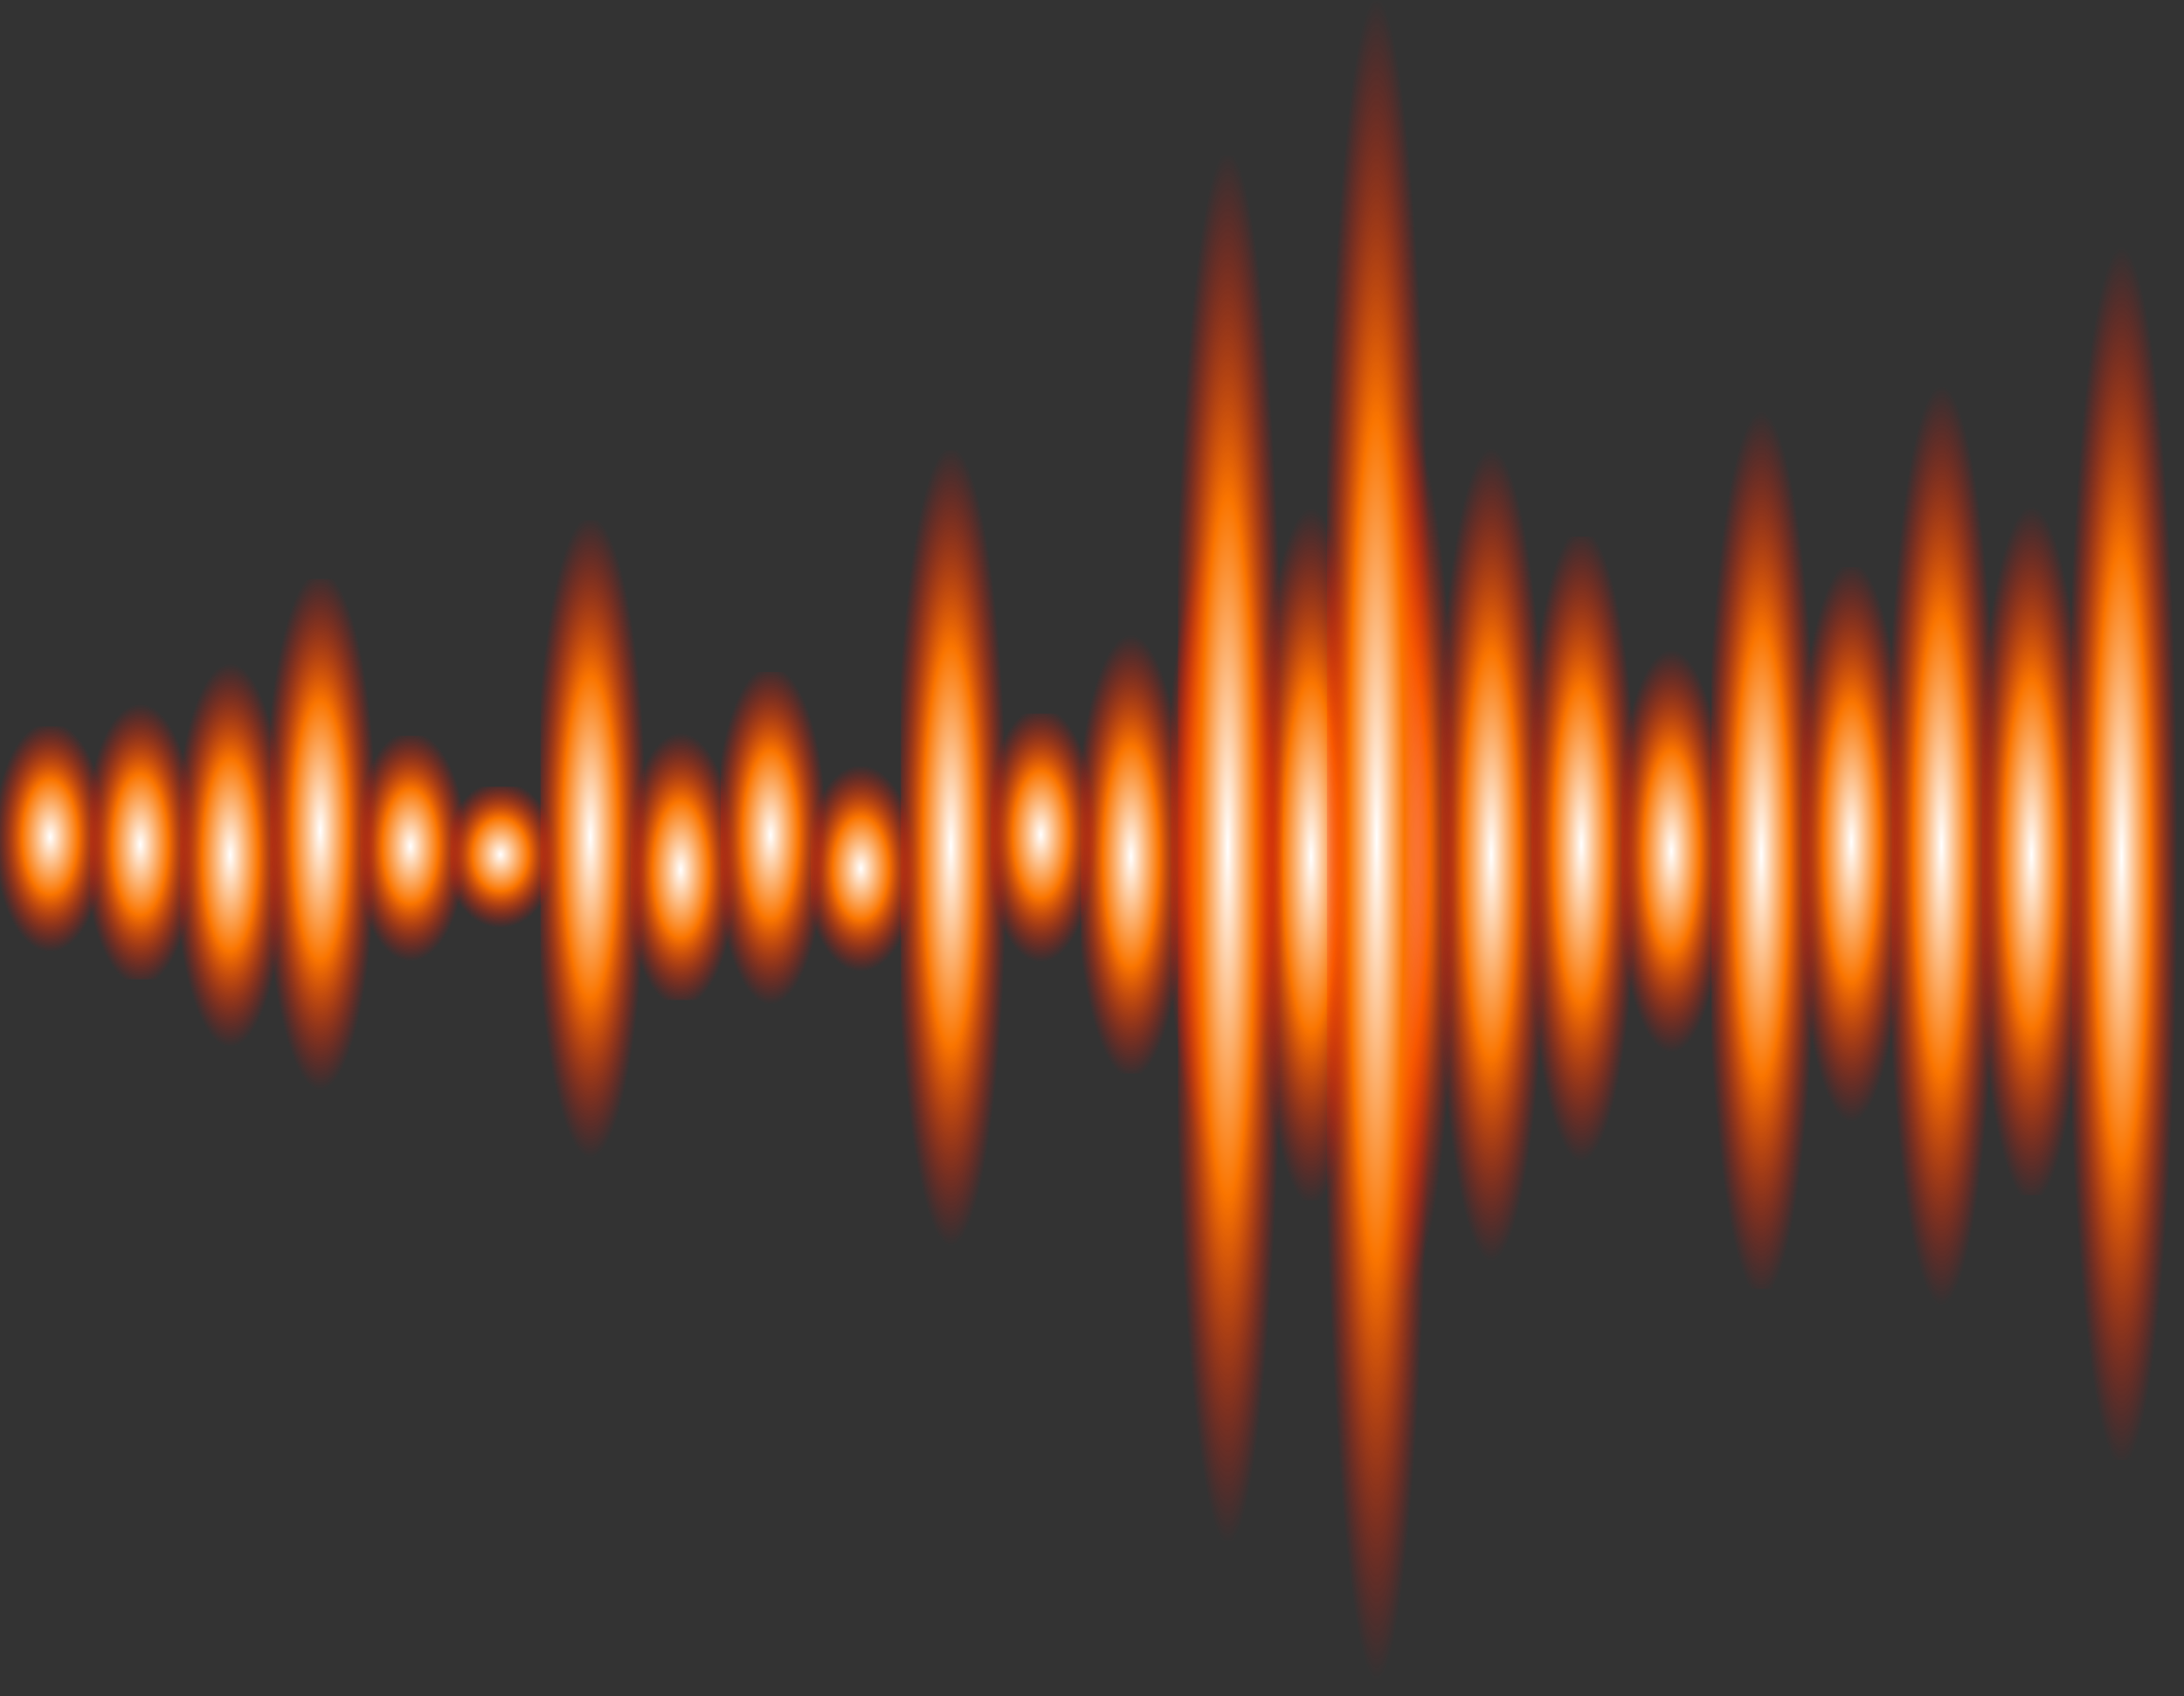 <?xml version="1.0" encoding="UTF-8" standalone="no"?>
<!-- Created with Inkscape (http://www.inkscape.org/) -->

<svg
   xmlns:dc="http://purl.org/dc/elements/1.1/"
   xmlns:cc="http://creativecommons.org/ns#"
   xmlns:rdf="http://www.w3.org/1999/02/22-rdf-syntax-ns#"
   xmlns:svg="http://www.w3.org/2000/svg"
   xmlns="http://www.w3.org/2000/svg"
   xmlns:xlink="http://www.w3.org/1999/xlink"
   xmlns:sodipodi="http://sodipodi.sourceforge.net/DTD/sodipodi-0.dtd"
   xmlns:inkscape="http://www.inkscape.org/namespaces/inkscape"
   width="44.464"
   height="34.53"
   id="svg2"
   version="1.1"
   inkscape:version="0.48.1 r9760"
   sodipodi:docname="jumper.svg">
  <rect width="100%" height="100%" fill="#333333" stroke="none"/>
  <defs
     id="defs4">
    <radialGradient
       inkscape:collect="always"
       xlink:href="#linearGradient7085"
       id="radialGradient8014"
       gradientUnits="userSpaceOnUse"
       gradientTransform="matrix(2.682,0,0,29.395,-988.063,-10294.993)"
       cx="438.115"
       cy="354.411"
       fx="438.115"
       fy="354.411"
       r="0.426" />
    <linearGradient
       id="linearGradient7085">
      <stop
         style="stop-color:#ffffff;stop-opacity:1;"
         offset="0"
         id="stop7087" />
      <stop
         id="stop8093"
         offset="0.5"
         style="stop-color:#fa7500;stop-opacity:1;" />
      <stop
         style="stop-color:#f50000;stop-opacity:0;"
         offset="1"
         id="stop7089" />
    </linearGradient>
    <radialGradient
       inkscape:collect="always"
       xlink:href="#linearGradient7085"
       id="radialGradient8020"
       gradientUnits="userSpaceOnUse"
       gradientTransform="matrix(2.682,0,0,22.031,-985.664,-7686.509)"
       cx="435.853"
       cy="354.466"
       fx="435.853"
       fy="354.466"
       r="0.426" />
    <linearGradient
       id="linearGradient8355">
      <stop
         style="stop-color:#ffffff;stop-opacity:1;"
         offset="0"
         id="stop8357" />
      <stop
         id="stop8359"
         offset="0.5"
         style="stop-color:#fa7500;stop-opacity:1;" />
      <stop
         style="stop-color:#f50000;stop-opacity:0;"
         offset="1"
         id="stop8361" />
    </linearGradient>
    <radialGradient
       inkscape:collect="always"
       xlink:href="#linearGradient7085"
       id="radialGradient8023"
       gradientUnits="userSpaceOnUse"
       gradientTransform="matrix(2.682,0,0,13.436,-984.465,-4640.011)"
       cx="434.722"
       cy="354.473"
       fx="434.722"
       fy="354.473"
       r="0.426" />
    <linearGradient
       id="linearGradient8364">
      <stop
         style="stop-color:#ffffff;stop-opacity:1;"
         offset="0"
         id="stop8366" />
      <stop
         id="stop8368"
         offset="0.5"
         style="stop-color:#fa7500;stop-opacity:1;" />
      <stop
         style="stop-color:#f50000;stop-opacity:0;"
         offset="1"
         id="stop8370" />
    </linearGradient>
    <radialGradient
       inkscape:collect="always"
       xlink:href="#linearGradient7085"
       id="radialGradient8026"
       gradientUnits="userSpaceOnUse"
       gradientTransform="matrix(2.682,0,0,21.069,-983.266,-7345.423)"
       cx="433.591"
       cy="354.473"
       fx="433.591"
       fy="354.473"
       r="0.426" />
    <linearGradient
       id="linearGradient8373">
      <stop
         style="stop-color:#ffffff;stop-opacity:1;"
         offset="0"
         id="stop8375" />
      <stop
         id="stop8377"
         offset="0.5"
         style="stop-color:#fa7500;stop-opacity:1;" />
      <stop
         style="stop-color:#f50000;stop-opacity:0;"
         offset="1"
         id="stop8379" />
    </linearGradient>
    <radialGradient
       inkscape:collect="always"
       xlink:href="#linearGradient7085"
       id="radialGradient8029"
       gradientUnits="userSpaceOnUse"
       gradientTransform="matrix(2.682,0,0,40.543,-988.063,-14248.732)"
       cx="432.46"
       cy="354.473"
       fx="432.46"
       fy="354.473"
       r="0.426" />
    <linearGradient
       id="linearGradient8382">
      <stop
         style="stop-color:#ffffff;stop-opacity:1;"
         offset="0"
         id="stop8384" />
      <stop
         id="stop8386"
         offset="0.5"
         style="stop-color:#fa7500;stop-opacity:1;" />
      <stop
         style="stop-color:#f50000;stop-opacity:0;"
         offset="1"
         id="stop8388" />
    </linearGradient>
    <radialGradient
       inkscape:collect="always"
       xlink:href="#linearGradient7085"
       id="radialGradient8032"
       gradientUnits="userSpaceOnUse"
       gradientTransform="matrix(2.682,0,0,33.104,-988.063,-11611.652)"
       cx="431.33"
       cy="354.473"
       fx="431.33"
       fy="354.473"
       r="0.426" />
    <linearGradient
       id="linearGradient8391">
      <stop
         style="stop-color:#ffffff;stop-opacity:1;"
         offset="0"
         id="stop8393" />
      <stop
         id="stop8395"
         offset="0.5"
         style="stop-color:#fa7500;stop-opacity:1;" />
      <stop
         style="stop-color:#f50000;stop-opacity:0;"
         offset="1"
         id="stop8397" />
    </linearGradient>
    <radialGradient
       inkscape:collect="always"
       xlink:href="#linearGradient7085"
       id="radialGradient8035"
       gradientUnits="userSpaceOnUse"
       gradientTransform="matrix(2.682,0,0,21.069,-981.502,-7345.423)"
       cx="430.199"
       cy="354.473"
       fx="430.199"
       fy="354.473"
       r="0.426" />
    <linearGradient
       id="linearGradient8400">
      <stop
         style="stop-color:#ffffff;stop-opacity:1;"
         offset="0"
         id="stop8402" />
      <stop
         id="stop8404"
         offset="0.5"
         style="stop-color:#fa7500;stop-opacity:1;" />
      <stop
         style="stop-color:#f50000;stop-opacity:0;"
         offset="1"
         id="stop8406" />
    </linearGradient>
    <radialGradient
       inkscape:collect="always"
       xlink:href="#linearGradient7085"
       id="radialGradient8038"
       gradientUnits="userSpaceOnUse"
       gradientTransform="matrix(2.682,0,0,15.518,-982.136,-5375.565)"
       cx="429.068"
       cy="354.318"
       fx="429.068"
       fy="354.318"
       r="0.426" />
    <linearGradient
       id="linearGradient8409">
      <stop
         style="stop-color:#ffffff;stop-opacity:1;"
         offset="0"
         id="stop8411" />
      <stop
         id="stop8413"
         offset="0.5"
         style="stop-color:#fa7500;stop-opacity:1;" />
      <stop
         style="stop-color:#f50000;stop-opacity:0;"
         offset="1"
         id="stop8415" />
    </linearGradient>
    <radialGradient
       inkscape:collect="always"
       xlink:href="#linearGradient7085"
       id="radialGradient8041"
       gradientUnits="userSpaceOnUse"
       gradientTransform="matrix(2.682,0,0,6.093,-982.771,-2036.406)"
       cx="427.937"
       cy="354.328"
       fx="427.937"
       fy="354.328"
       r="0.426" />
    <linearGradient
       id="linearGradient8418">
      <stop
         style="stop-color:#ffffff;stop-opacity:1;"
         offset="0"
         id="stop8420" />
      <stop
         id="stop8422"
         offset="0.5"
         style="stop-color:#fa7500;stop-opacity:1;" />
      <stop
         style="stop-color:#f50000;stop-opacity:0;"
         offset="1"
         id="stop8424" />
    </linearGradient>
    <radialGradient
       inkscape:collect="always"
       xlink:href="#linearGradient7085"
       id="radialGradient8044"
       gradientUnits="userSpaceOnUse"
       gradientTransform="matrix(2.682,0,0,8.084,-985.239,-2741.845)"
       cx="426.806"
       cy="354.328"
       fx="426.806"
       fy="354.328"
       r="0.426" />
    <linearGradient
       id="linearGradient8427">
      <stop
         style="stop-color:#ffffff;stop-opacity:1;"
         offset="0"
         id="stop8429" />
      <stop
         id="stop8431"
         offset="0.5"
         style="stop-color:#fa7500;stop-opacity:1;" />
      <stop
         style="stop-color:#f50000;stop-opacity:0;"
         offset="1"
         id="stop8433" />
    </linearGradient>
    <radialGradient
       inkscape:collect="always"
       xlink:href="#linearGradient7085"
       id="radialGradient8047"
       gradientUnits="userSpaceOnUse"
       gradientTransform="matrix(2.682,0,0,15.381,-985.874,-5327.658)"
       cx="425.675"
       cy="354.347"
       fx="425.675"
       fy="354.347"
       r="0.426" />
    <linearGradient
       id="linearGradient8436">
      <stop
         style="stop-color:#ffffff;stop-opacity:1;"
         offset="0"
         id="stop8438" />
      <stop
         id="stop8440"
         offset="0.5"
         style="stop-color:#fa7500;stop-opacity:1;" />
      <stop
         style="stop-color:#f50000;stop-opacity:0;"
         offset="1"
         id="stop8442" />
    </linearGradient>
    <radialGradient
       inkscape:collect="always"
       xlink:href="#linearGradient7085"
       id="radialGradient8050"
       gradientUnits="userSpaceOnUse"
       gradientTransform="matrix(2.682,0,0,12.427,-988.343,-4280.233)"
       cx="424.545"
       cy="354.284"
       fx="424.545"
       fy="354.284"
       r="0.426" />
    <linearGradient
       id="linearGradient8445">
      <stop
         style="stop-color:#ffffff;stop-opacity:1;"
         offset="0"
         id="stop8447" />
      <stop
         id="stop8449"
         offset="0.5"
         style="stop-color:#fa7500;stop-opacity:1;" />
      <stop
         style="stop-color:#f50000;stop-opacity:0;"
         offset="1"
         id="stop8451" />
    </linearGradient>
    <radialGradient
       inkscape:collect="always"
       xlink:href="#linearGradient7085"
       id="radialGradient8053"
       gradientUnits="userSpaceOnUse"
       gradientTransform="matrix(2.682,0,0,9.597,-957.801,-3277.179)"
       cx="423.414"
       cy="354.284"
       fx="423.414"
       fy="354.284"
       r="0.426" />
    <linearGradient
       id="linearGradient8454">
      <stop
         style="stop-color:#ffffff;stop-opacity:1;"
         offset="0"
         id="stop8456" />
      <stop
         id="stop8458"
         offset="0.5"
         style="stop-color:#fa7500;stop-opacity:1;" />
      <stop
         style="stop-color:#f50000;stop-opacity:0;"
         offset="1"
         id="stop8460" />
    </linearGradient>
    <radialGradient
       inkscape:collect="always"
       xlink:href="#linearGradient7085"
       id="radialGradient8056"
       gradientUnits="userSpaceOnUse"
       gradientTransform="matrix(2.682,0,0,15.048,-956.601,-5208.5)"
       cx="422.283"
       cy="354.284"
       fx="422.283"
       fy="354.284"
       r="0.426" />
    <linearGradient
       id="linearGradient8463">
      <stop
         style="stop-color:#ffffff;stop-opacity:1;"
         offset="0"
         id="stop8465" />
      <stop
         id="stop8467"
         offset="0.5"
         style="stop-color:#fa7500;stop-opacity:1;" />
      <stop
         style="stop-color:#f50000;stop-opacity:0;"
         offset="1"
         id="stop8469" />
    </linearGradient>
    <radialGradient
       inkscape:collect="always"
       xlink:href="#linearGradient7085"
       id="radialGradient8059"
       gradientUnits="userSpaceOnUse"
       gradientTransform="matrix(2.682,0,0,19.568,-955.402,-6809.74)"
       cx="421.152"
       cy="354.284"
       fx="421.152"
       fy="354.284"
       r="0.426" />
    <linearGradient
       id="linearGradient8472">
      <stop
         style="stop-color:#ffffff;stop-opacity:1;"
         offset="0"
         id="stop8474" />
      <stop
         id="stop8476"
         offset="0.5"
         style="stop-color:#fa7500;stop-opacity:1;" />
      <stop
         style="stop-color:#f50000;stop-opacity:0;"
         offset="1"
         id="stop8478" />
    </linearGradient>
    <radialGradient
       inkscape:collect="always"
       xlink:href="#linearGradient7085"
       id="radialGradient8062"
       gradientUnits="userSpaceOnUse"
       gradientTransform="matrix(2.682,0,0,16.688,-956.037,-5789.332)"
       cx="420.021"
       cy="354.284"
       fx="420.021"
       fy="354.284"
       r="0.426" />
    <linearGradient
       id="linearGradient8481">
      <stop
         style="stop-color:#ffffff;stop-opacity:1;"
         offset="0"
         id="stop8483" />
      <stop
         id="stop8485"
         offset="0.5"
         style="stop-color:#fa7500;stop-opacity:1;" />
      <stop
         style="stop-color:#f50000;stop-opacity:0;"
         offset="1"
         id="stop8487" />
    </linearGradient>
    <radialGradient
       inkscape:collect="always"
       xlink:href="#linearGradient7085"
       id="radialGradient8065"
       gradientUnits="userSpaceOnUse"
       gradientTransform="matrix(2.682,0,0,10.621,-956.671,-3639.869)"
       cx="418.89"
       cy="354.284"
       fx="418.89"
       fy="354.284"
       r="0.426" />
    <linearGradient
       id="linearGradient8490">
      <stop
         style="stop-color:#ffffff;stop-opacity:1;"
         offset="0"
         id="stop8492" />
      <stop
         id="stop8494"
         offset="0.5"
         style="stop-color:#fa7500;stop-opacity:1;" />
      <stop
         style="stop-color:#f50000;stop-opacity:0;"
         offset="1"
         id="stop8496" />
    </linearGradient>
    <radialGradient
       inkscape:collect="always"
       xlink:href="#linearGradient7085"
       id="radialGradient8068"
       gradientUnits="userSpaceOnUse"
       gradientTransform="matrix(2.682,0,0,19.223,-957.306,-6683.238)"
       cx="417.76"
       cy="354.053"
       fx="417.76"
       fy="354.053"
       r="0.426" />
    <linearGradient
       id="linearGradient8499">
      <stop
         style="stop-color:#ffffff;stop-opacity:1;"
         offset="0"
         id="stop8501" />
      <stop
         id="stop8503"
         offset="0.5"
         style="stop-color:#fa7500;stop-opacity:1;" />
      <stop
         style="stop-color:#f50000;stop-opacity:0;"
         offset="1"
         id="stop8505" />
    </linearGradient>
    <radialGradient
       inkscape:collect="always"
       xlink:href="#linearGradient7085"
       id="radialGradient8071"
       gradientUnits="userSpaceOnUse"
       gradientTransform="matrix(2.682,0,0,4.929,-956.106,-1622.399)"
       cx="416.629"
       cy="354.148"
       fx="416.629"
       fy="354.148"
       r="0.426" />
    <linearGradient
       id="linearGradient8508">
      <stop
         style="stop-color:#ffffff;stop-opacity:1;"
         offset="0"
         id="stop8510" />
      <stop
         id="stop8512"
         offset="0.5"
         style="stop-color:#fa7500;stop-opacity:1;" />
      <stop
         style="stop-color:#f50000;stop-opacity:0;"
         offset="1"
         id="stop8514" />
    </linearGradient>
    <radialGradient
       inkscape:collect="always"
       xlink:href="#linearGradient7085"
       id="radialGradient8074"
       gradientUnits="userSpaceOnUse"
       gradientTransform="matrix(2.682,0,0,6.54,-956.741,-2192.883)"
       cx="415.498"
       cy="354.148"
       fx="415.498"
       fy="354.148"
       r="0.426" />
    <linearGradient
       id="linearGradient8517">
      <stop
         style="stop-color:#ffffff;stop-opacity:1;"
         offset="0"
         id="stop8519" />
      <stop
         id="stop8521"
         offset="0.5"
         style="stop-color:#fa7500;stop-opacity:1;" />
      <stop
         style="stop-color:#f50000;stop-opacity:0;"
         offset="1"
         id="stop8523" />
    </linearGradient>
    <radialGradient
       inkscape:collect="always"
       xlink:href="#linearGradient7085"
       id="radialGradient8077"
       gradientUnits="userSpaceOnUse"
       gradientTransform="matrix(2.682,0,0,3.51,-957.376,-1120.13)"
       cx="414.367"
       cy="354.148"
       fx="414.367"
       fy="354.148"
       r="0.426" />
    <linearGradient
       id="linearGradient8526">
      <stop
         style="stop-color:#ffffff;stop-opacity:1;"
         offset="0"
         id="stop8528" />
      <stop
         id="stop8530"
         offset="0.5"
         style="stop-color:#fa7500;stop-opacity:1;" />
      <stop
         style="stop-color:#f50000;stop-opacity:0;"
         offset="1"
         id="stop8532" />
    </linearGradient>
    <radialGradient
       inkscape:collect="always"
       xlink:href="#linearGradient7085"
       id="radialGradient8080"
       gradientUnits="userSpaceOnUse"
       gradientTransform="matrix(2.682,0,0,5.504,-956.176,-1826.477)"
       cx="413.236"
       cy="354.148"
       fx="413.236"
       fy="354.148"
       r="0.426" />
    <linearGradient
       id="linearGradient8535">
      <stop
         style="stop-color:#ffffff;stop-opacity:1;"
         offset="0"
         id="stop8537" />
      <stop
         id="stop8539"
         offset="0.5"
         style="stop-color:#fa7500;stop-opacity:1;" />
      <stop
         style="stop-color:#f50000;stop-opacity:0;"
         offset="1"
         id="stop8541" />
    </linearGradient>
    <radialGradient
       inkscape:collect="always"
       xlink:href="#linearGradient7085"
       id="radialGradient8083"
       gradientUnits="userSpaceOnUse"
       gradientTransform="matrix(2.682,0,0,9.19,-956.811,-3131.688)"
       cx="412.105"
       cy="354.148"
       fx="412.105"
       fy="354.148"
       r="0.426" />
    <linearGradient
       id="linearGradient8544">
      <stop
         style="stop-color:#ffffff;stop-opacity:1;"
         offset="0"
         id="stop8546" />
      <stop
         id="stop8548"
         offset="0.5"
         style="stop-color:#fa7500;stop-opacity:1;" />
      <stop
         style="stop-color:#f50000;stop-opacity:0;"
         offset="1"
         id="stop8550" />
    </linearGradient>
    <radialGradient
       inkscape:collect="always"
       xlink:href="#linearGradient7085"
       id="radialGradient8086"
       gradientUnits="userSpaceOnUse"
       gradientTransform="matrix(2.682,0,0,6.74,-955.612,-2264.235)"
       cx="410.975"
       cy="354.148"
       fx="410.975"
       fy="354.148"
       r="0.426" />
    <linearGradient
       id="linearGradient8553">
      <stop
         style="stop-color:#ffffff;stop-opacity:1;"
         offset="0"
         id="stop8555" />
      <stop
         id="stop8557"
         offset="0.5"
         style="stop-color:#fa7500;stop-opacity:1;" />
      <stop
         style="stop-color:#f50000;stop-opacity:0;"
         offset="1"
         id="stop8559" />
    </linearGradient>
    <radialGradient
       inkscape:collect="always"
       xlink:href="#linearGradient7085"
       id="radialGradient8089"
       gradientUnits="userSpaceOnUse"
       gradientTransform="matrix(2.682,0,0,5.504,-696.269,-1595.245)"
       cx="409.844"
       cy="354.148"
       fx="409.844"
       fy="354.148"
       r="0.426" />
    <linearGradient
       id="linearGradient8562">
      <stop
         style="stop-color:#ffffff;stop-opacity:1;"
         offset="0"
         id="stop8564" />
      <stop
         id="stop8566"
         offset="0.5"
         style="stop-color:#fa7500;stop-opacity:1;" />
      <stop
         style="stop-color:#f50000;stop-opacity:0;"
         offset="1"
         id="stop8568" />
    </linearGradient>
    <radialGradient
       inkscape:collect="always"
       xlink:href="#linearGradient7085"
       id="radialGradient8017"
       gradientUnits="userSpaceOnUse"
       gradientTransform="matrix(2.682,0,0,16.606,-986.864,-5763.314)"
       cx="436.984"
       cy="354.466"
       fx="436.984"
       fy="354.466"
       r="0.426" />
    <linearGradient
       id="linearGradient8571">
      <stop
         style="stop-color:#ffffff;stop-opacity:1;"
         offset="0"
         id="stop8573" />
      <stop
         id="stop8575"
         offset="0.5"
         style="stop-color:#fa7500;stop-opacity:1;" />
      <stop
         style="stop-color:#f50000;stop-opacity:0;"
         offset="1"
         id="stop8577" />
    </linearGradient>
    <radialGradient
       r="0.426"
       fy="354.148"
       fx="409.844"
       cy="354.148"
       cx="409.844"
       gradientTransform="matrix(2.682,0,0,5.504,-954.412,-1826.666)"
       gradientUnits="userSpaceOnUse"
       id="radialGradient8605"
       xlink:href="#linearGradient7085"
       inkscape:collect="always" />
  </defs>
  <sodipodi:namedview
     id="base"
     pagecolor="#ffffff"
     bordercolor="#666666"
     borderopacity="1.0"
     inkscape:pageopacity="0.0"
     inkscape:pageshadow="2"
     inkscape:zoom="2.8"
     inkscape:cx="-3.3121534"
     inkscape:cy="28.497763"
     inkscape:document-units="px"
     inkscape:current-layer="layer1"
     showgrid="false"
     fit-margin-top="0"
     fit-margin-left="0"
     fit-margin-right="0"
     fit-margin-bottom="0"
     inkscape:window-width="496"
     inkscape:window-height="419"
     inkscape:window-x="182"
     inkscape:window-y="93"
     inkscape:window-maximized="0" />
  <g
     inkscape:label="Layer 1"
     inkscape:groupmode="layer"
     id="layer1"
     transform="translate(-143.761,-105.534)">
    <rect
       style="fill:url(#radialGradient8605);fill-opacity:1;stroke:none"
       id="rect4919-4-3-0-5-8"
       width="2.284"
       height="4.688"
       x="143.761"
       y="120.319"
       ry="0"
       inkscape:export-filename="/home/etinquis/audio.png"
       inkscape:export-xdpi="122.51501"
       inkscape:export-ydpi="122.51501" />
    <rect
       style="fill:url(#radialGradient8086);fill-opacity:1;stroke:none"
       id="rect4919-4-3-0-5-8-5"
       width="2.284"
       height="5.74"
       x="145.595"
       y="119.73"
       ry="0"
       inkscape:export-filename="/home/etinquis/audio.png"
       inkscape:export-xdpi="122.51501"
       inkscape:export-ydpi="122.51501" />
    <rect
       style="fill:url(#radialGradient8083);fill-opacity:1;stroke:none"
       id="rect4919-4-3-0-5-8-5-5"
       width="2.284"
       height="7.827"
       x="147.429"
       y="119.002"
       ry="0"
       inkscape:export-filename="/home/etinquis/audio.png"
       inkscape:export-xdpi="122.51501"
       inkscape:export-ydpi="122.51501" />
    <rect
       style="fill:url(#radialGradient8080);fill-opacity:1;stroke:none"
       id="rect4919-4-3-0-5-8-3"
       width="2.284"
       height="4.688"
       x="151.097"
       y="120.508"
       ry="0"
       inkscape:export-filename="/home/etinquis/audio.png"
       inkscape:export-xdpi="122.51501"
       inkscape:export-ydpi="122.51501" />
    <rect
       style="fill:url(#radialGradient8077);fill-opacity:1;stroke:none"
       id="rect4919-4-3-0-5-8-3-9"
       width="2.284"
       height="2.99"
       x="152.931"
       y="121.547"
       ry="0"
       inkscape:export-filename="/home/etinquis/audio.png"
       inkscape:export-xdpi="122.51501"
       inkscape:export-ydpi="122.51501" />
    <rect
       style="fill:url(#radialGradient8074);fill-opacity:1;stroke:none"
       id="rect4919-4-3-0-5-8-3-9-4"
       width="2.284"
       height="5.57"
       x="156.599"
       y="120.32"
       ry="0"
       inkscape:export-filename="/home/etinquis/audio.png"
       inkscape:export-xdpi="122.51501"
       inkscape:export-ydpi="122.51501" />
    <rect
       style="fill:url(#radialGradient8071);fill-opacity:1;stroke:none"
       id="rect4919-4-3-0-5-8-3-9-4-3"
       width="2.284"
       height="4.198"
       x="160.267"
       y="121.132"
       ry="0"
       inkscape:export-filename="/home/etinquis/audio.png"
       inkscape:export-xdpi="122.51501"
       inkscape:export-ydpi="122.51501" />
    <rect
       style="fill:url(#radialGradient8068);fill-opacity:1;stroke:none"
       id="rect4919-4-3-0-5-8-3-9-4-3-8"
       width="2.284"
       height="16.372"
       x="162.101"
       y="114.697"
       ry="0"
       inkscape:export-filename="/home/etinquis/audio.png"
       inkscape:export-xdpi="122.51501"
       inkscape:export-ydpi="122.51501" />
    <rect
       style="fill:url(#radialGradient8065);fill-opacity:1;stroke:none"
       id="rect4919-4-3-0-5-8-4"
       width="2.284"
       height="9.046"
       x="165.768"
       y="118.339"
       ry="0"
       inkscape:export-filename="/home/etinquis/audio.png"
       inkscape:export-xdpi="122.51501"
       inkscape:export-ydpi="122.51501" />
    <rect
       style="fill:url(#radialGradient8062);fill-opacity:1;stroke:none"
       id="rect4919-4-3-0-5-8-5-1"
       width="2.284"
       height="14.213"
       x="169.436"
       y="115.756"
       ry="0"
       inkscape:export-filename="/home/etinquis/audio.png"
       inkscape:export-xdpi="122.51501"
       inkscape:export-ydpi="122.51501" />
    <rect
       style="fill:url(#radialGradient8059);fill-opacity:1;stroke:none"
       id="rect4919-4-3-0-5-8-5-5-7"
       width="2.284"
       height="16.666"
       x="173.104"
       y="114.529"
       ry="0"
       inkscape:export-filename="/home/etinquis/audio.png"
       inkscape:export-xdpi="122.51501"
       inkscape:export-ydpi="122.51501" />
    <rect
       style="fill:url(#radialGradient8056);fill-opacity:1;stroke:none"
       id="rect4919-4-3-0-5-8-3-2"
       width="2.284"
       height="12.816"
       x="174.938"
       y="116.454"
       ry="0"
       inkscape:export-filename="/home/etinquis/audio.png"
       inkscape:export-xdpi="122.51501"
       inkscape:export-ydpi="122.51501" />
    <rect
       style="fill:url(#radialGradient8053);fill-opacity:1;stroke:none"
       id="rect4919-4-3-0-5-8-3-9-2"
       width="2.284"
       height="8.174"
       x="176.772"
       y="118.775"
       ry="0"
       inkscape:export-filename="/home/etinquis/audio.png"
       inkscape:export-xdpi="122.51501"
       inkscape:export-ydpi="122.51501" />
    <rect
       style="fill:url(#radialGradient8050);fill-opacity:1;stroke:none"
       id="rect4919-4-3-0-5-8-3-9-4-6"
       width="2.284"
       height="10.584"
       x="149.263"
       y="117.317"
       ry="0"
       inkscape:export-filename="/home/etinquis/audio.png"
       inkscape:export-xdpi="122.51501"
       inkscape:export-ydpi="122.51501" />
    <rect
       style="fill:url(#radialGradient8047);fill-opacity:1;stroke:none"
       id="rect4919-4-3-0-5-8-5-1-3"
       width="2.284"
       height="13.1"
       x="154.765"
       y="116.122"
       ry="0"
       inkscape:export-filename="/home/etinquis/audio.png"
       inkscape:export-xdpi="122.51501"
       inkscape:export-ydpi="122.51501" />
    <rect
       style="fill:url(#radialGradient8044);fill-opacity:1;stroke:none"
       id="rect4919-4-3-0-5-8-3-9-4-6-7"
       width="2.284"
       height="6.885"
       x="158.433"
       y="119.211"
       ry="0"
       inkscape:export-filename="/home/etinquis/audio.png"
       inkscape:export-xdpi="122.51501"
       inkscape:export-ydpi="122.51501" />
    <rect
       style="fill:url(#radialGradient8041);fill-opacity:1;stroke:none"
       id="rect4919-4-3-0-5-8-3-9-4-3-1-3"
       width="2.284"
       height="5.19"
       x="163.934"
       y="120.058"
       ry="0"
       inkscape:export-filename="/home/etinquis/audio.png"
       inkscape:export-xdpi="122.51501"
       inkscape:export-ydpi="122.51501" />
    <rect
       style="fill:url(#radialGradient8038);fill-opacity:1;stroke:none"
       id="rect4919-4-3-0-5-8-3-9-4-3-8-4-1"
       width="2.284"
       height="13.216"
       x="167.602"
       y="116.035"
       ry="0"
       inkscape:export-filename="/home/etinquis/audio.png"
       inkscape:export-xdpi="122.51501"
       inkscape:export-ydpi="122.51501" />
    <rect
       style="fill:url(#radialGradient8035);fill-opacity:1;stroke:none"
       id="rect4919-4-3-0-5-8-4-4-3"
       width="2.284"
       height="17.944"
       x="171.27"
       y="113.827"
       ry="0"
       inkscape:export-filename="/home/etinquis/audio.png"
       inkscape:export-xdpi="122.51501"
       inkscape:export-ydpi="122.51501" />
    <rect
       style="fill:url(#radialGradient8032);fill-opacity:1;stroke:none"
       id="rect4919-4-3-0-5-8-5-1-3-5"
       width="2.284"
       height="28.194"
       x="167.742"
       y="108.702"
       ry="0"
       inkscape:export-filename="/home/etinquis/audio.png"
       inkscape:export-xdpi="122.51501"
       inkscape:export-ydpi="122.51501" />
    <rect
       style="fill:url(#radialGradient8029);fill-opacity:1;stroke:none"
       id="rect4919-4-3-0-5-8-5-5-7-4-6"
       width="2.284"
       height="34.53"
       x="170.775"
       y="105.534"
       ry="0"
       inkscape:export-filename="/home/etinquis/audio.png"
       inkscape:export-xdpi="122.51501"
       inkscape:export-ydpi="122.51501" />
    <rect
       style="fill:url(#radialGradient8026);fill-opacity:1;stroke:none"
       id="rect4919-4-3-0-5-8-3-2-5-5"
       width="2.284"
       height="17.944"
       x="178.606"
       y="113.827"
       ry="0"
       inkscape:export-filename="/home/etinquis/audio.png"
       inkscape:export-xdpi="122.51501"
       inkscape:export-ydpi="122.51501" />
    <rect
       style="fill:url(#radialGradient8023);fill-opacity:1;stroke:none"
       id="rect4919-4-3-0-5-8-3-9-2-9-6"
       width="2.284"
       height="11.444"
       x="180.44"
       y="117.077"
       ry="0"
       inkscape:export-filename="/home/etinquis/audio.png"
       inkscape:export-xdpi="122.51501"
       inkscape:export-ydpi="122.51501" />
    <rect
       style="fill:url(#radialGradient8020);fill-opacity:1;stroke:none"
       id="rect4919-4-3-0-5-8-3-9-4-6-7-2"
       width="2.284"
       height="18.764"
       x="182.274"
       y="113.409"
       ry="0"
       inkscape:export-filename="/home/etinquis/audio.png"
       inkscape:export-xdpi="122.51501"
       inkscape:export-ydpi="122.51501" />
    <rect
       style="fill:url(#radialGradient8017);fill-opacity:1;stroke:none"
       id="rect4919-4-3-0-5-8-3-9-4-3-1-3-2"
       width="2.284"
       height="14.143"
       x="184.107"
       y="115.72"
       ry="0"
       inkscape:export-filename="/home/etinquis/audio.png"
       inkscape:export-xdpi="122.51501"
       inkscape:export-ydpi="122.51501" />
    <rect
       style="fill:url(#radialGradient8014);fill-opacity:1;stroke:none"
       id="rect4919-4-3-0-5-8-3-9-4-3-8-4-1-2"
       width="2.284"
       height="25.035"
       x="185.941"
       y="110.219"
       ry="0"
       inkscape:export-filename="/home/etinquis/audio.png"
       inkscape:export-xdpi="122.51501"
       inkscape:export-ydpi="122.51501" />
  </g>
</svg>
